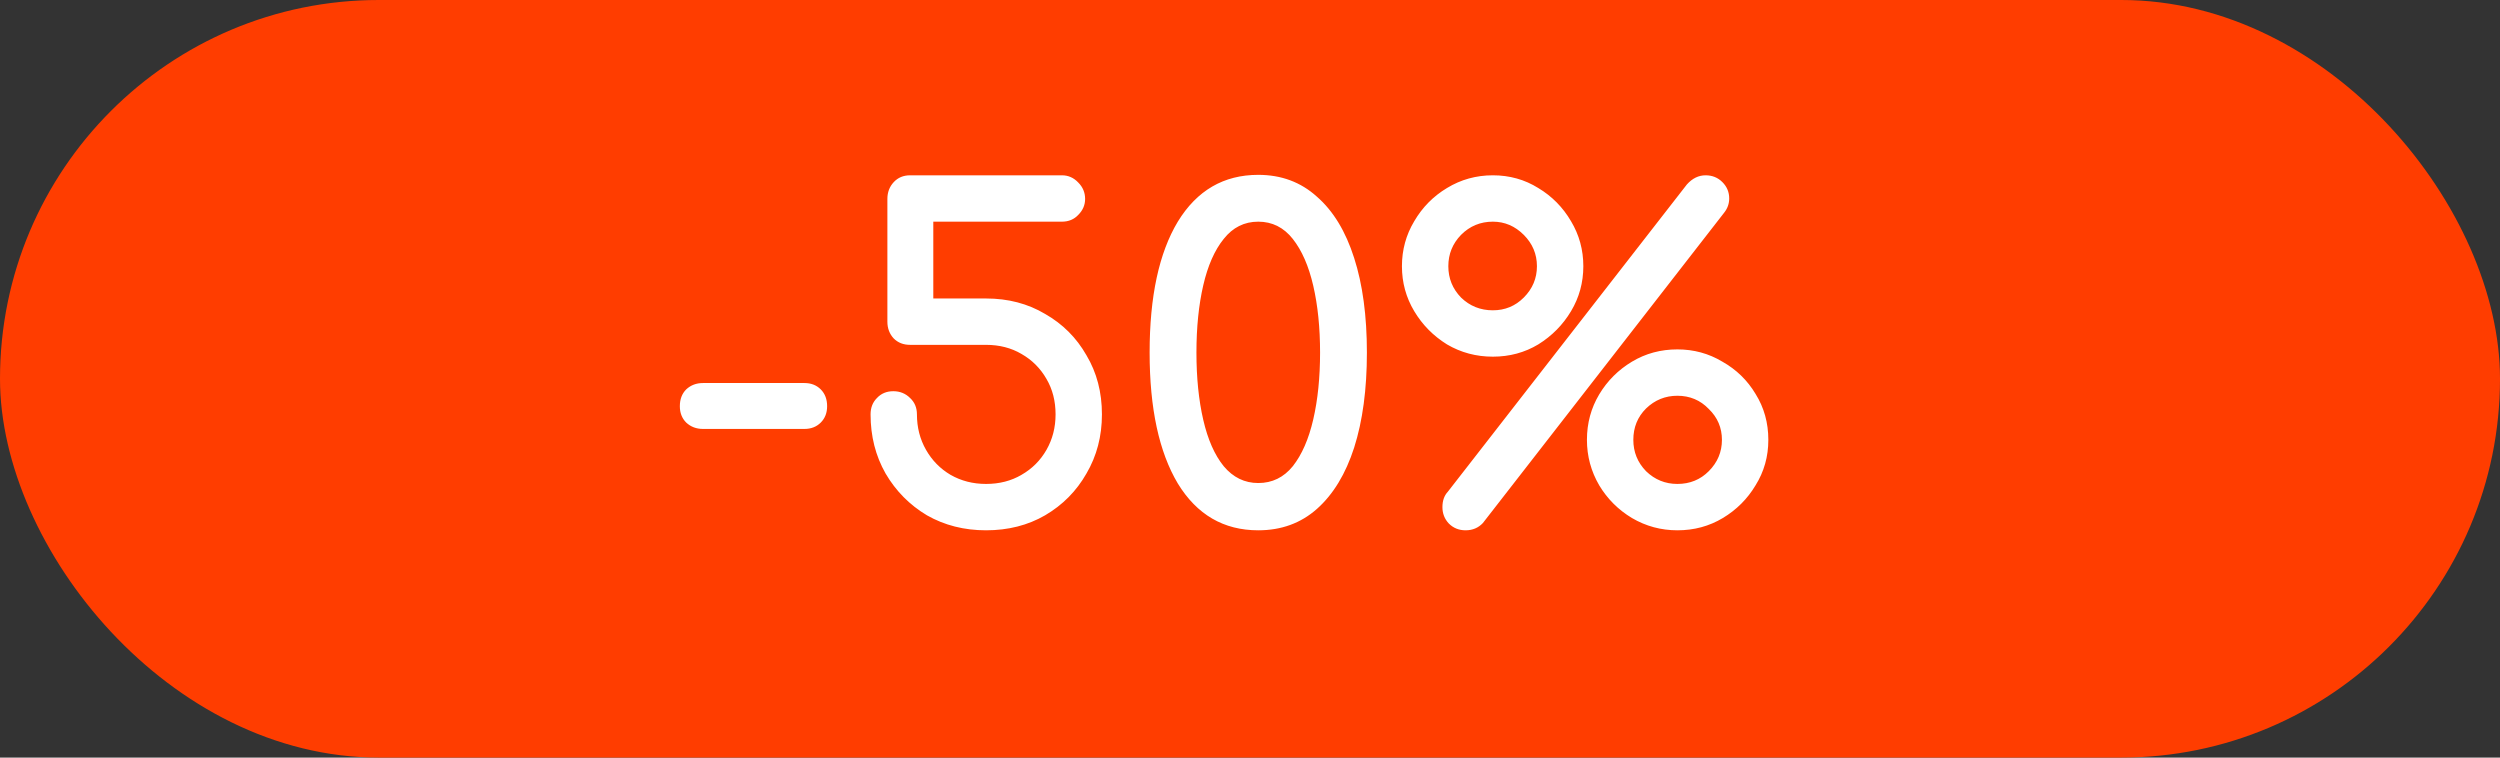 <svg width="66" height="20" viewBox="0 0 66 20" fill="none" xmlns="http://www.w3.org/2000/svg">
<rect x="0" y="0" width="66" height="20" fill="#333333" stroke="none"/>
<rect width="66" height="20" rx="10" fill="#FF3D00"/>
<path d="M18.56 11.324C18.384 11.324 18.236 11.268 18.116 11.156C18.004 11.044 17.948 10.9 17.948 10.724C17.948 10.54 18.004 10.392 18.116 10.28C18.236 10.168 18.384 10.112 18.56 10.112H21.236C21.412 10.112 21.556 10.168 21.668 10.28C21.78 10.392 21.836 10.54 21.836 10.724C21.836 10.9 21.78 11.044 21.668 11.156C21.556 11.268 21.412 11.324 21.236 11.324H18.56ZM26.031 14C25.455 14 24.935 13.868 24.471 13.604C24.015 13.332 23.651 12.964 23.379 12.5C23.115 12.036 22.983 11.516 22.983 10.94C22.983 10.764 23.039 10.62 23.151 10.508C23.263 10.388 23.407 10.328 23.583 10.328C23.759 10.328 23.907 10.388 24.027 10.508C24.147 10.62 24.207 10.764 24.207 10.94C24.207 11.284 24.287 11.596 24.447 11.876C24.607 12.156 24.823 12.376 25.095 12.536C25.375 12.696 25.687 12.776 26.031 12.776C26.383 12.776 26.695 12.696 26.967 12.536C27.247 12.376 27.467 12.156 27.627 11.876C27.787 11.596 27.867 11.284 27.867 10.94C27.867 10.588 27.787 10.276 27.627 10.004C27.467 9.724 27.247 9.504 26.967 9.344C26.695 9.184 26.383 9.104 26.031 9.104H24.027C23.851 9.104 23.707 9.048 23.595 8.936C23.483 8.816 23.427 8.668 23.427 8.492V5.252C23.427 5.076 23.483 4.928 23.595 4.808C23.707 4.688 23.851 4.628 24.027 4.628H28.035C28.203 4.628 28.347 4.692 28.467 4.82C28.587 4.94 28.647 5.084 28.647 5.252C28.647 5.412 28.587 5.552 28.467 5.672C28.355 5.792 28.211 5.852 28.035 5.852H24.639V7.88H26.031C26.615 7.88 27.135 8.016 27.591 8.288C28.055 8.552 28.419 8.916 28.683 9.38C28.955 9.836 29.091 10.356 29.091 10.94C29.091 11.516 28.955 12.036 28.683 12.5C28.419 12.964 28.055 13.332 27.591 13.604C27.135 13.868 26.615 14 26.031 14ZM33.218 14C32.306 14 31.598 13.588 31.094 12.764C30.598 11.932 30.35 10.78 30.35 9.308C30.35 7.828 30.598 6.676 31.094 5.852C31.598 5.028 32.306 4.616 33.218 4.616C33.826 4.616 34.342 4.808 34.766 5.192C35.198 5.568 35.526 6.108 35.75 6.812C35.974 7.508 36.086 8.34 36.086 9.308C36.086 10.276 35.974 11.112 35.75 11.816C35.526 12.512 35.198 13.052 34.766 13.436C34.342 13.812 33.826 14 33.218 14ZM33.218 12.752C33.586 12.752 33.89 12.604 34.13 12.308C34.37 12.004 34.55 11.592 34.67 11.072C34.79 10.552 34.85 9.964 34.85 9.308C34.85 8.652 34.79 8.064 34.67 7.544C34.55 7.024 34.37 6.612 34.13 6.308C33.89 6.004 33.586 5.852 33.218 5.852C32.85 5.852 32.546 6.004 32.306 6.308C32.066 6.604 31.886 7.012 31.766 7.532C31.646 8.052 31.586 8.644 31.586 9.308C31.586 9.972 31.646 10.564 31.766 11.084C31.886 11.604 32.066 12.012 32.306 12.308C32.554 12.604 32.858 12.752 33.218 12.752ZM38.691 14C38.516 14 38.367 13.94 38.248 13.82C38.136 13.7 38.08 13.556 38.08 13.388C38.08 13.22 38.127 13.084 38.224 12.98L44.535 4.868C44.679 4.708 44.843 4.628 45.028 4.628C45.203 4.628 45.352 4.688 45.471 4.808C45.592 4.928 45.651 5.072 45.651 5.24C45.651 5.376 45.608 5.5 45.52 5.612L39.148 13.808C39.028 13.936 38.876 14 38.691 14ZM39.411 9.416C38.971 9.416 38.568 9.308 38.2 9.092C37.84 8.868 37.551 8.576 37.336 8.216C37.12 7.856 37.011 7.46 37.011 7.028C37.011 6.596 37.12 6.2 37.336 5.84C37.551 5.472 37.84 5.18 38.2 4.964C38.568 4.74 38.971 4.628 39.411 4.628C39.852 4.628 40.252 4.74 40.611 4.964C40.971 5.18 41.26 5.472 41.475 5.84C41.691 6.2 41.8 6.596 41.8 7.028C41.8 7.46 41.691 7.856 41.475 8.216C41.26 8.576 40.971 8.868 40.611 9.092C40.252 9.308 39.852 9.416 39.411 9.416ZM39.411 8.192C39.731 8.192 40.004 8.08 40.227 7.856C40.459 7.624 40.575 7.348 40.575 7.028C40.575 6.708 40.459 6.432 40.227 6.2C39.995 5.968 39.724 5.852 39.411 5.852C39.084 5.852 38.803 5.968 38.572 6.2C38.347 6.432 38.236 6.708 38.236 7.028C38.236 7.348 38.347 7.624 38.572 7.856C38.803 8.08 39.084 8.192 39.411 8.192ZM44.283 14C43.852 14 43.452 13.892 43.084 13.676C42.724 13.46 42.435 13.172 42.219 12.812C42.004 12.444 41.895 12.044 41.895 11.612C41.895 11.172 42.004 10.772 42.219 10.412C42.435 10.052 42.724 9.764 43.084 9.548C43.444 9.332 43.843 9.224 44.283 9.224C44.715 9.224 45.111 9.332 45.471 9.548C45.84 9.756 46.132 10.04 46.347 10.4C46.572 10.76 46.684 11.164 46.684 11.612C46.684 12.052 46.572 12.452 46.347 12.812C46.132 13.172 45.843 13.46 45.483 13.676C45.123 13.892 44.724 14 44.283 14ZM44.283 12.776C44.611 12.776 44.888 12.664 45.111 12.44C45.343 12.208 45.459 11.932 45.459 11.612C45.459 11.292 45.343 11.02 45.111 10.796C44.888 10.564 44.611 10.448 44.283 10.448C43.964 10.448 43.688 10.56 43.456 10.784C43.231 11.008 43.12 11.284 43.12 11.612C43.12 11.932 43.231 12.208 43.456 12.44C43.688 12.664 43.964 12.776 44.283 12.776Z" fill="white"/>
</svg>
